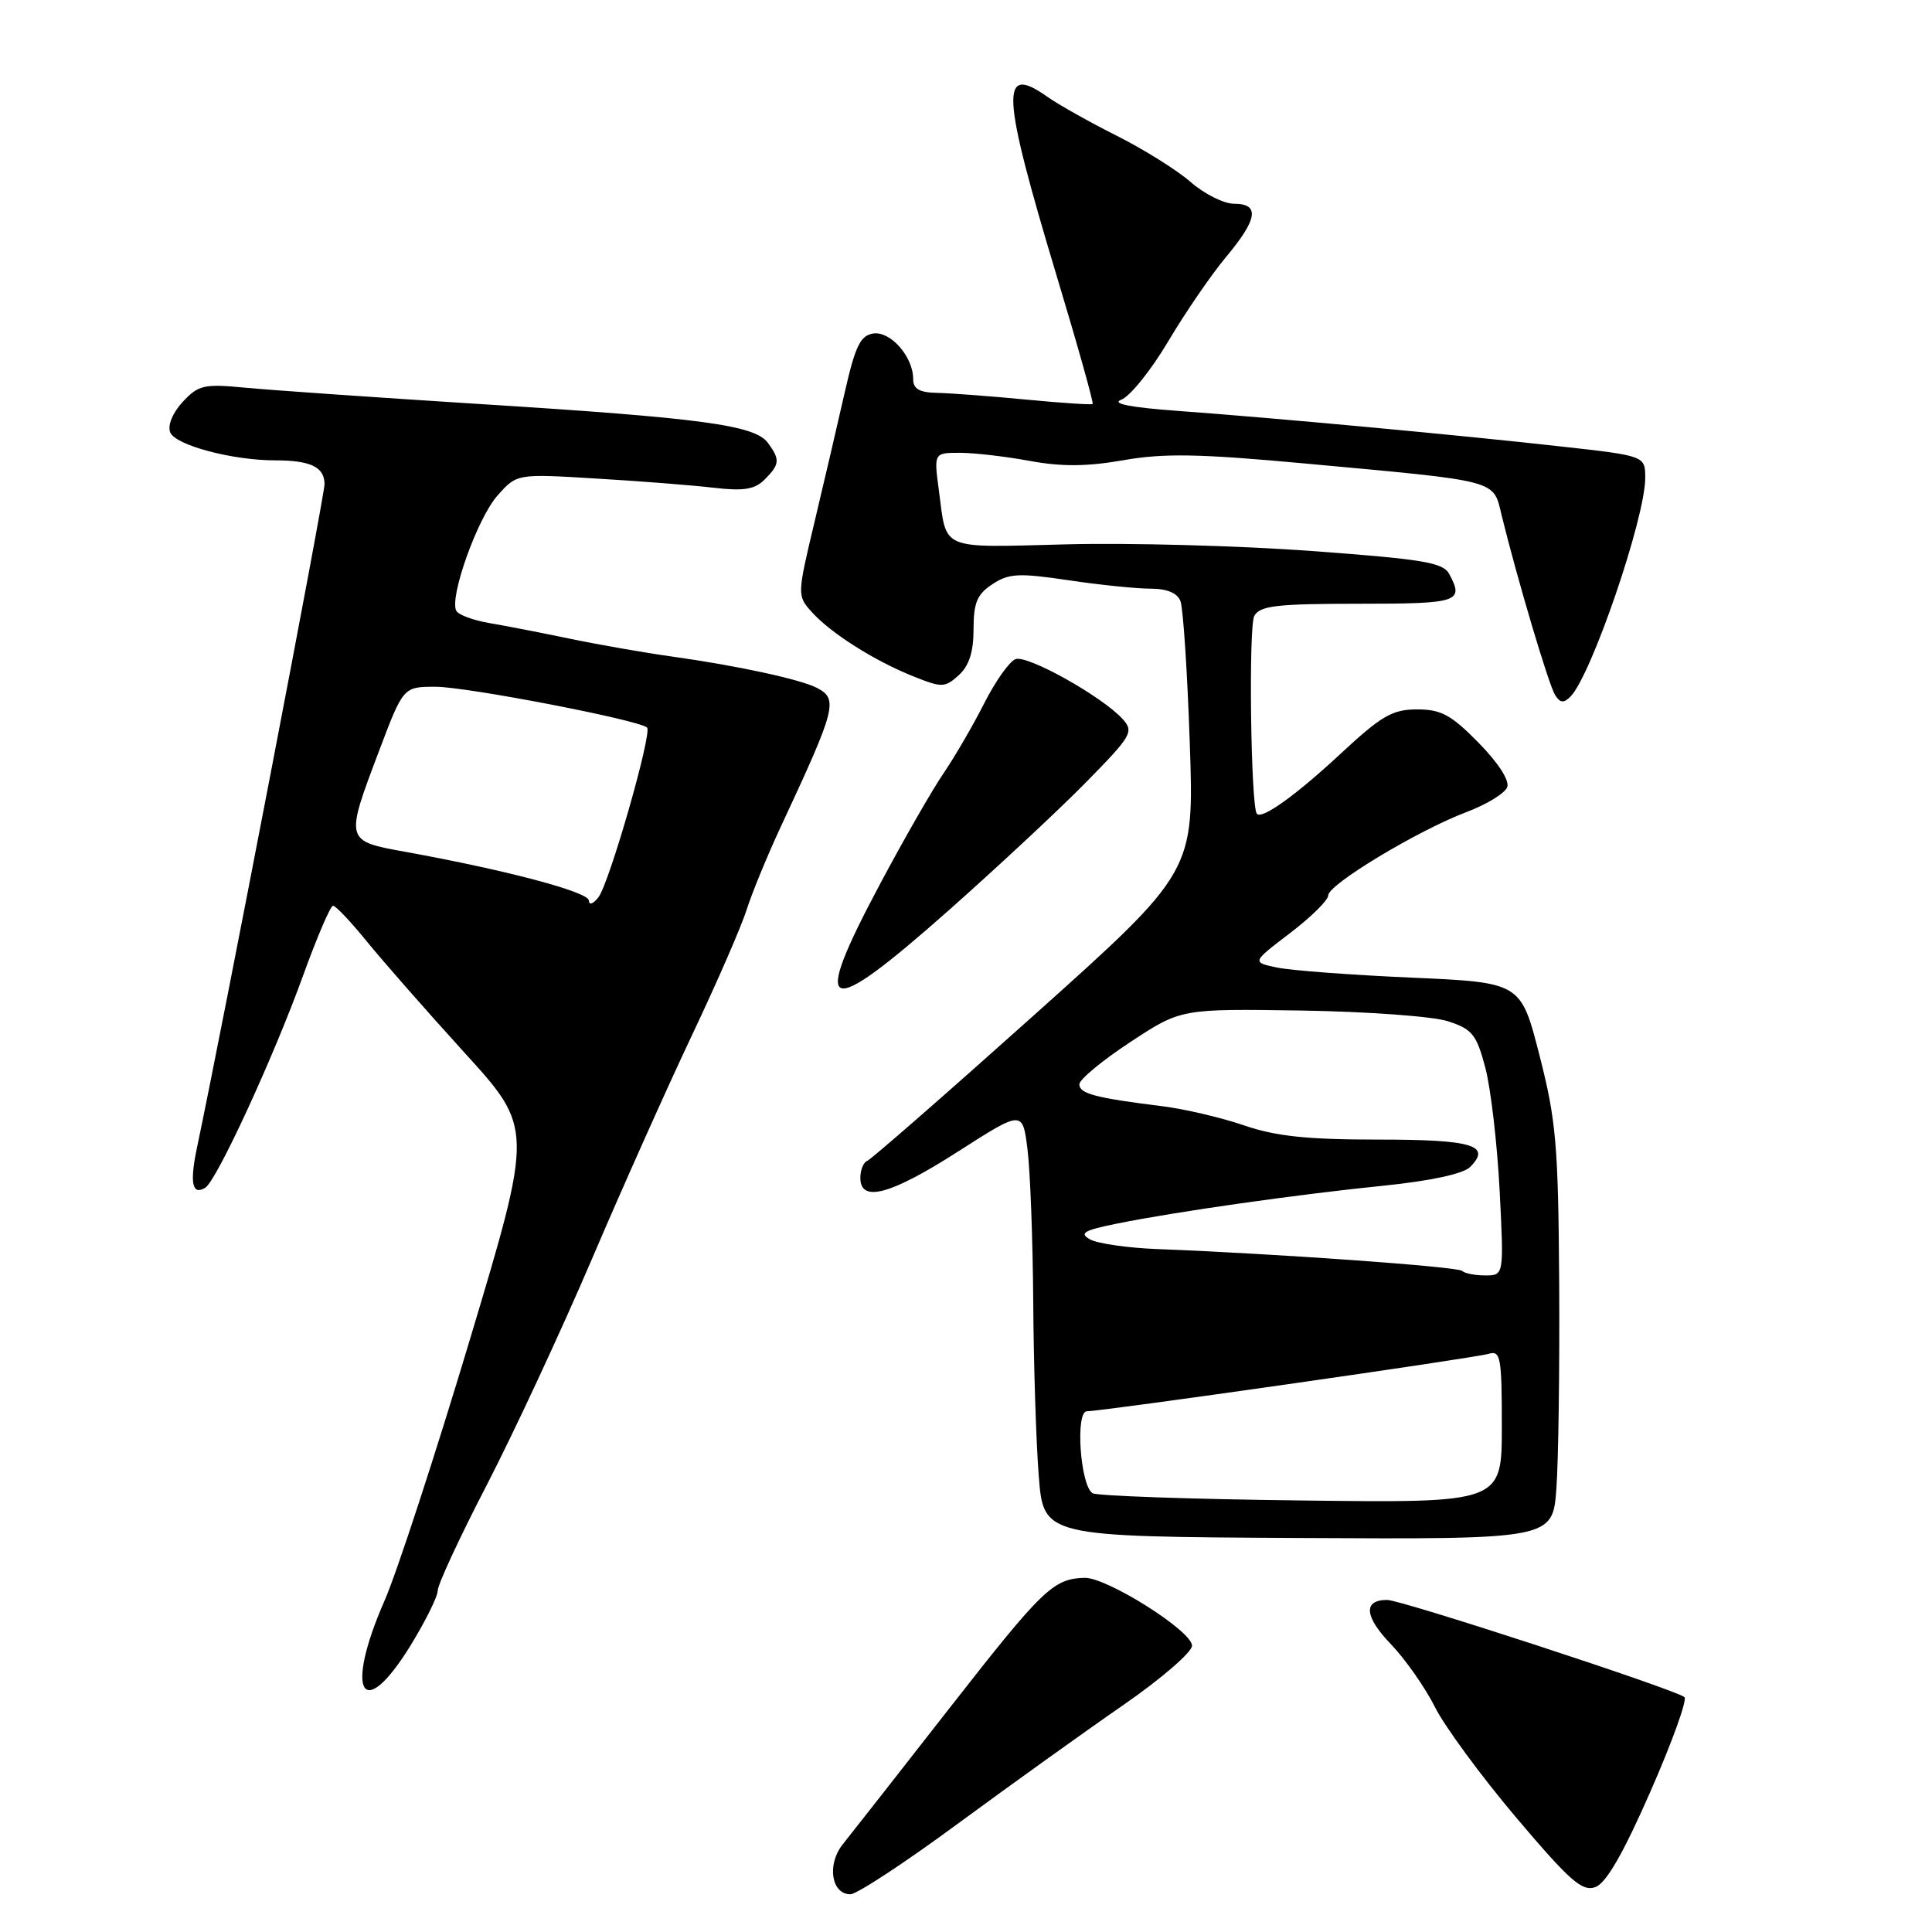 <?xml version="1.0" encoding="UTF-8" standalone="no"?>
<!DOCTYPE svg PUBLIC "-//W3C//DTD SVG 1.1//EN" "http://www.w3.org/Graphics/SVG/1.1/DTD/svg11.dtd" >
<svg xmlns="http://www.w3.org/2000/svg" xmlns:xlink="http://www.w3.org/1999/xlink" version="1.1" viewBox="0 0 256 256">
 <g >
 <path fill="currentColor"
d=" M 126.86 241.69 C 133.81 236.58 143.66 229.51 148.75 225.99 C 153.85 222.47 157.98 218.90 157.95 218.05 C 157.90 216.08 146.62 208.98 143.70 209.07 C 139.55 209.20 138.17 210.53 125.85 226.29 C 119.06 234.98 112.67 243.14 111.64 244.42 C 109.55 247.07 110.16 251.00 112.68 251.00 C 113.53 251.00 119.91 246.81 126.86 241.69 Z  M 218.69 237.39 C 221.56 230.86 223.59 225.22 223.20 224.88 C 222.11 223.90 185.71 212.00 183.81 212.00 C 180.60 212.00 180.78 214.19 184.28 217.84 C 186.21 219.85 188.85 223.62 190.14 226.20 C 191.44 228.79 196.29 235.38 200.92 240.86 C 208.06 249.29 209.66 250.69 211.41 250.04 C 212.83 249.52 215.11 245.56 218.69 237.39 Z  M 54.36 218.10 C 56.36 214.85 58.00 211.55 58.00 210.76 C 58.00 209.97 60.92 203.68 64.49 196.79 C 68.05 189.90 74.32 176.44 78.41 166.88 C 82.49 157.32 88.51 143.88 91.77 137.00 C 95.03 130.12 98.26 122.70 98.95 120.50 C 99.65 118.30 101.68 113.35 103.48 109.50 C 110.79 93.83 111.10 92.64 108.25 91.15 C 106.09 90.02 97.63 88.19 89.00 86.99 C 85.42 86.49 79.35 85.43 75.50 84.63 C 71.65 83.83 66.83 82.89 64.79 82.55 C 62.74 82.20 60.81 81.49 60.48 80.97 C 59.46 79.31 63.26 68.62 65.94 65.64 C 68.50 62.77 68.50 62.77 79.00 63.41 C 84.78 63.75 91.78 64.30 94.57 64.63 C 98.54 65.09 100.00 64.86 101.32 63.54 C 103.33 61.53 103.39 60.91 101.75 58.68 C 100.03 56.33 92.99 55.38 63.50 53.53 C 49.75 52.66 35.80 51.69 32.50 51.37 C 27.04 50.85 26.30 51.01 24.22 53.24 C 22.88 54.69 22.19 56.34 22.55 57.28 C 23.20 58.98 30.77 61.00 36.47 61.00 C 41.16 61.00 43.00 61.89 43.00 64.16 C 43.00 65.75 29.57 135.60 26.12 151.98 C 25.11 156.73 25.46 158.45 27.20 157.38 C 28.71 156.44 36.23 140.14 40.16 129.27 C 42.00 124.19 43.78 120.02 44.13 120.02 C 44.48 120.01 46.49 122.14 48.61 124.75 C 50.73 127.36 56.56 134.00 61.56 139.50 C 70.66 149.50 70.66 149.50 62.27 177.47 C 57.66 192.85 52.56 208.45 50.94 212.13 C 45.62 224.27 47.99 228.41 54.36 218.10 Z  M 206.23 197.23 C 206.50 193.53 206.67 181.28 206.60 170.00 C 206.48 151.71 206.20 148.46 203.99 139.84 C 201.52 130.18 201.52 130.18 187.01 129.54 C 179.03 129.19 171.01 128.59 169.19 128.20 C 165.87 127.50 165.87 127.50 170.94 123.64 C 173.72 121.52 176.00 119.27 176.00 118.64 C 176.00 117.19 187.91 110.02 194.32 107.60 C 196.98 106.60 199.40 105.12 199.71 104.31 C 200.05 103.43 198.55 101.10 195.93 98.43 C 192.29 94.72 190.96 94.00 187.77 94.00 C 184.49 94.00 183.05 94.84 177.62 99.89 C 171.72 105.37 167.22 108.61 166.54 107.83 C 165.74 106.91 165.42 83.00 166.20 81.61 C 166.95 80.26 169.18 80.00 180.05 80.00 C 193.29 80.00 194.01 79.76 192.04 76.07 C 191.22 74.53 188.61 74.10 173.79 73.01 C 164.28 72.31 149.64 71.91 141.26 72.13 C 124.34 72.56 125.47 73.03 124.41 65.01 C 123.74 60.00 123.74 60.00 127.19 60.00 C 129.08 60.00 133.24 60.48 136.43 61.07 C 140.66 61.85 144.01 61.83 148.86 60.98 C 154.21 60.04 158.87 60.12 172.86 61.41 C 199.00 63.82 197.81 63.50 199.00 68.38 C 201.06 76.77 205.21 90.73 206.05 92.08 C 206.71 93.15 207.20 93.20 208.08 92.32 C 210.84 89.56 218.00 68.64 218.00 63.34 C 218.00 60.40 218.00 60.40 206.75 59.15 C 193.16 57.63 168.99 55.39 156.00 54.44 C 149.73 53.98 147.21 53.48 148.58 52.96 C 149.72 52.54 152.52 49.06 154.79 45.24 C 157.06 41.41 160.51 36.38 162.46 34.05 C 166.65 29.04 166.96 27.00 163.53 27.00 C 162.18 27.00 159.59 25.71 157.78 24.13 C 155.98 22.55 151.57 19.80 148.00 18.00 C 144.43 16.21 140.27 13.88 138.76 12.81 C 132.47 8.37 132.68 12.21 140.04 36.64 C 142.80 45.79 144.93 53.39 144.78 53.53 C 144.63 53.66 140.68 53.40 136.00 52.95 C 131.32 52.50 126.04 52.10 124.25 52.06 C 121.83 52.02 121.00 51.55 121.00 50.22 C 121.00 47.27 118.01 43.86 115.72 44.19 C 114.01 44.45 113.33 45.83 111.93 52.00 C 111.00 56.12 109.19 63.87 107.92 69.20 C 105.63 78.83 105.62 78.93 107.55 81.08 C 110.05 83.88 115.86 87.56 121.02 89.62 C 124.82 91.14 125.19 91.13 127.04 89.47 C 128.41 88.22 129.00 86.39 129.00 83.37 C 129.00 79.86 129.47 78.74 131.51 77.40 C 133.69 75.97 135.00 75.91 141.55 76.88 C 145.69 77.50 150.59 78.00 152.43 78.00 C 154.64 78.00 156.00 78.57 156.42 79.66 C 156.77 80.57 157.33 89.01 157.65 98.41 C 158.24 115.50 158.24 115.50 137.03 134.50 C 125.36 144.95 115.40 153.65 114.90 153.83 C 114.41 154.02 114.00 155.03 114.00 156.08 C 114.00 159.40 118.02 158.31 127.00 152.55 C 135.50 147.11 135.50 147.11 136.15 152.30 C 136.51 155.16 136.85 164.25 136.91 172.50 C 136.96 180.75 137.29 191.13 137.64 195.56 C 138.27 203.61 138.27 203.61 172.01 203.79 C 205.74 203.97 205.74 203.97 206.23 197.23 Z  M 125.75 120.59 C 132.21 114.86 140.40 107.23 143.94 103.62 C 149.96 97.49 150.27 96.96 148.76 95.28 C 146.04 92.29 136.12 86.74 134.56 87.34 C 133.74 87.65 131.88 90.29 130.41 93.20 C 128.93 96.12 126.50 100.30 125.00 102.50 C 123.50 104.70 119.74 111.26 116.64 117.08 C 107.30 134.60 109.13 135.31 125.75 120.59 Z  M 78.03 119.33 C 78.00 118.19 67.15 115.31 53.75 112.88 C 45.69 111.42 45.70 111.47 50.22 99.52 C 53.44 91.00 53.44 91.00 57.72 91.00 C 61.83 91.00 84.76 95.42 85.74 96.41 C 86.45 97.11 80.76 116.95 79.31 118.87 C 78.61 119.78 78.05 119.99 78.03 119.33 Z  M 144.77 197.86 C 143.14 196.85 142.46 187.00 144.02 187.00 C 146.09 187.00 195.34 179.96 197.25 179.39 C 198.84 178.91 199.00 179.82 199.00 189.01 C 199.00 199.15 199.00 199.15 172.41 198.82 C 157.78 198.65 145.34 198.21 144.77 197.86 Z  M 193.74 168.40 C 193.18 167.84 168.97 166.11 153.37 165.51 C 149.46 165.36 145.44 164.78 144.44 164.23 C 142.96 163.40 143.60 163.02 148.07 162.12 C 155.89 160.54 171.94 158.26 183.42 157.10 C 189.58 156.47 193.88 155.54 194.79 154.64 C 197.67 151.76 195.14 151.00 182.60 151.00 C 173.18 151.00 169.04 150.56 164.85 149.12 C 161.85 148.09 156.94 146.94 153.94 146.57 C 145.14 145.48 143.00 144.91 143.02 143.67 C 143.03 143.03 146.07 140.51 149.77 138.08 C 156.49 133.66 156.49 133.66 172.39 133.90 C 181.18 134.04 189.90 134.67 191.89 135.33 C 195.08 136.37 195.65 137.08 196.82 141.50 C 197.54 144.25 198.39 151.56 198.71 157.75 C 199.28 169.00 199.28 169.00 196.81 169.00 C 195.45 169.00 194.07 168.73 193.74 168.40 Z "/>
</g>
</svg>